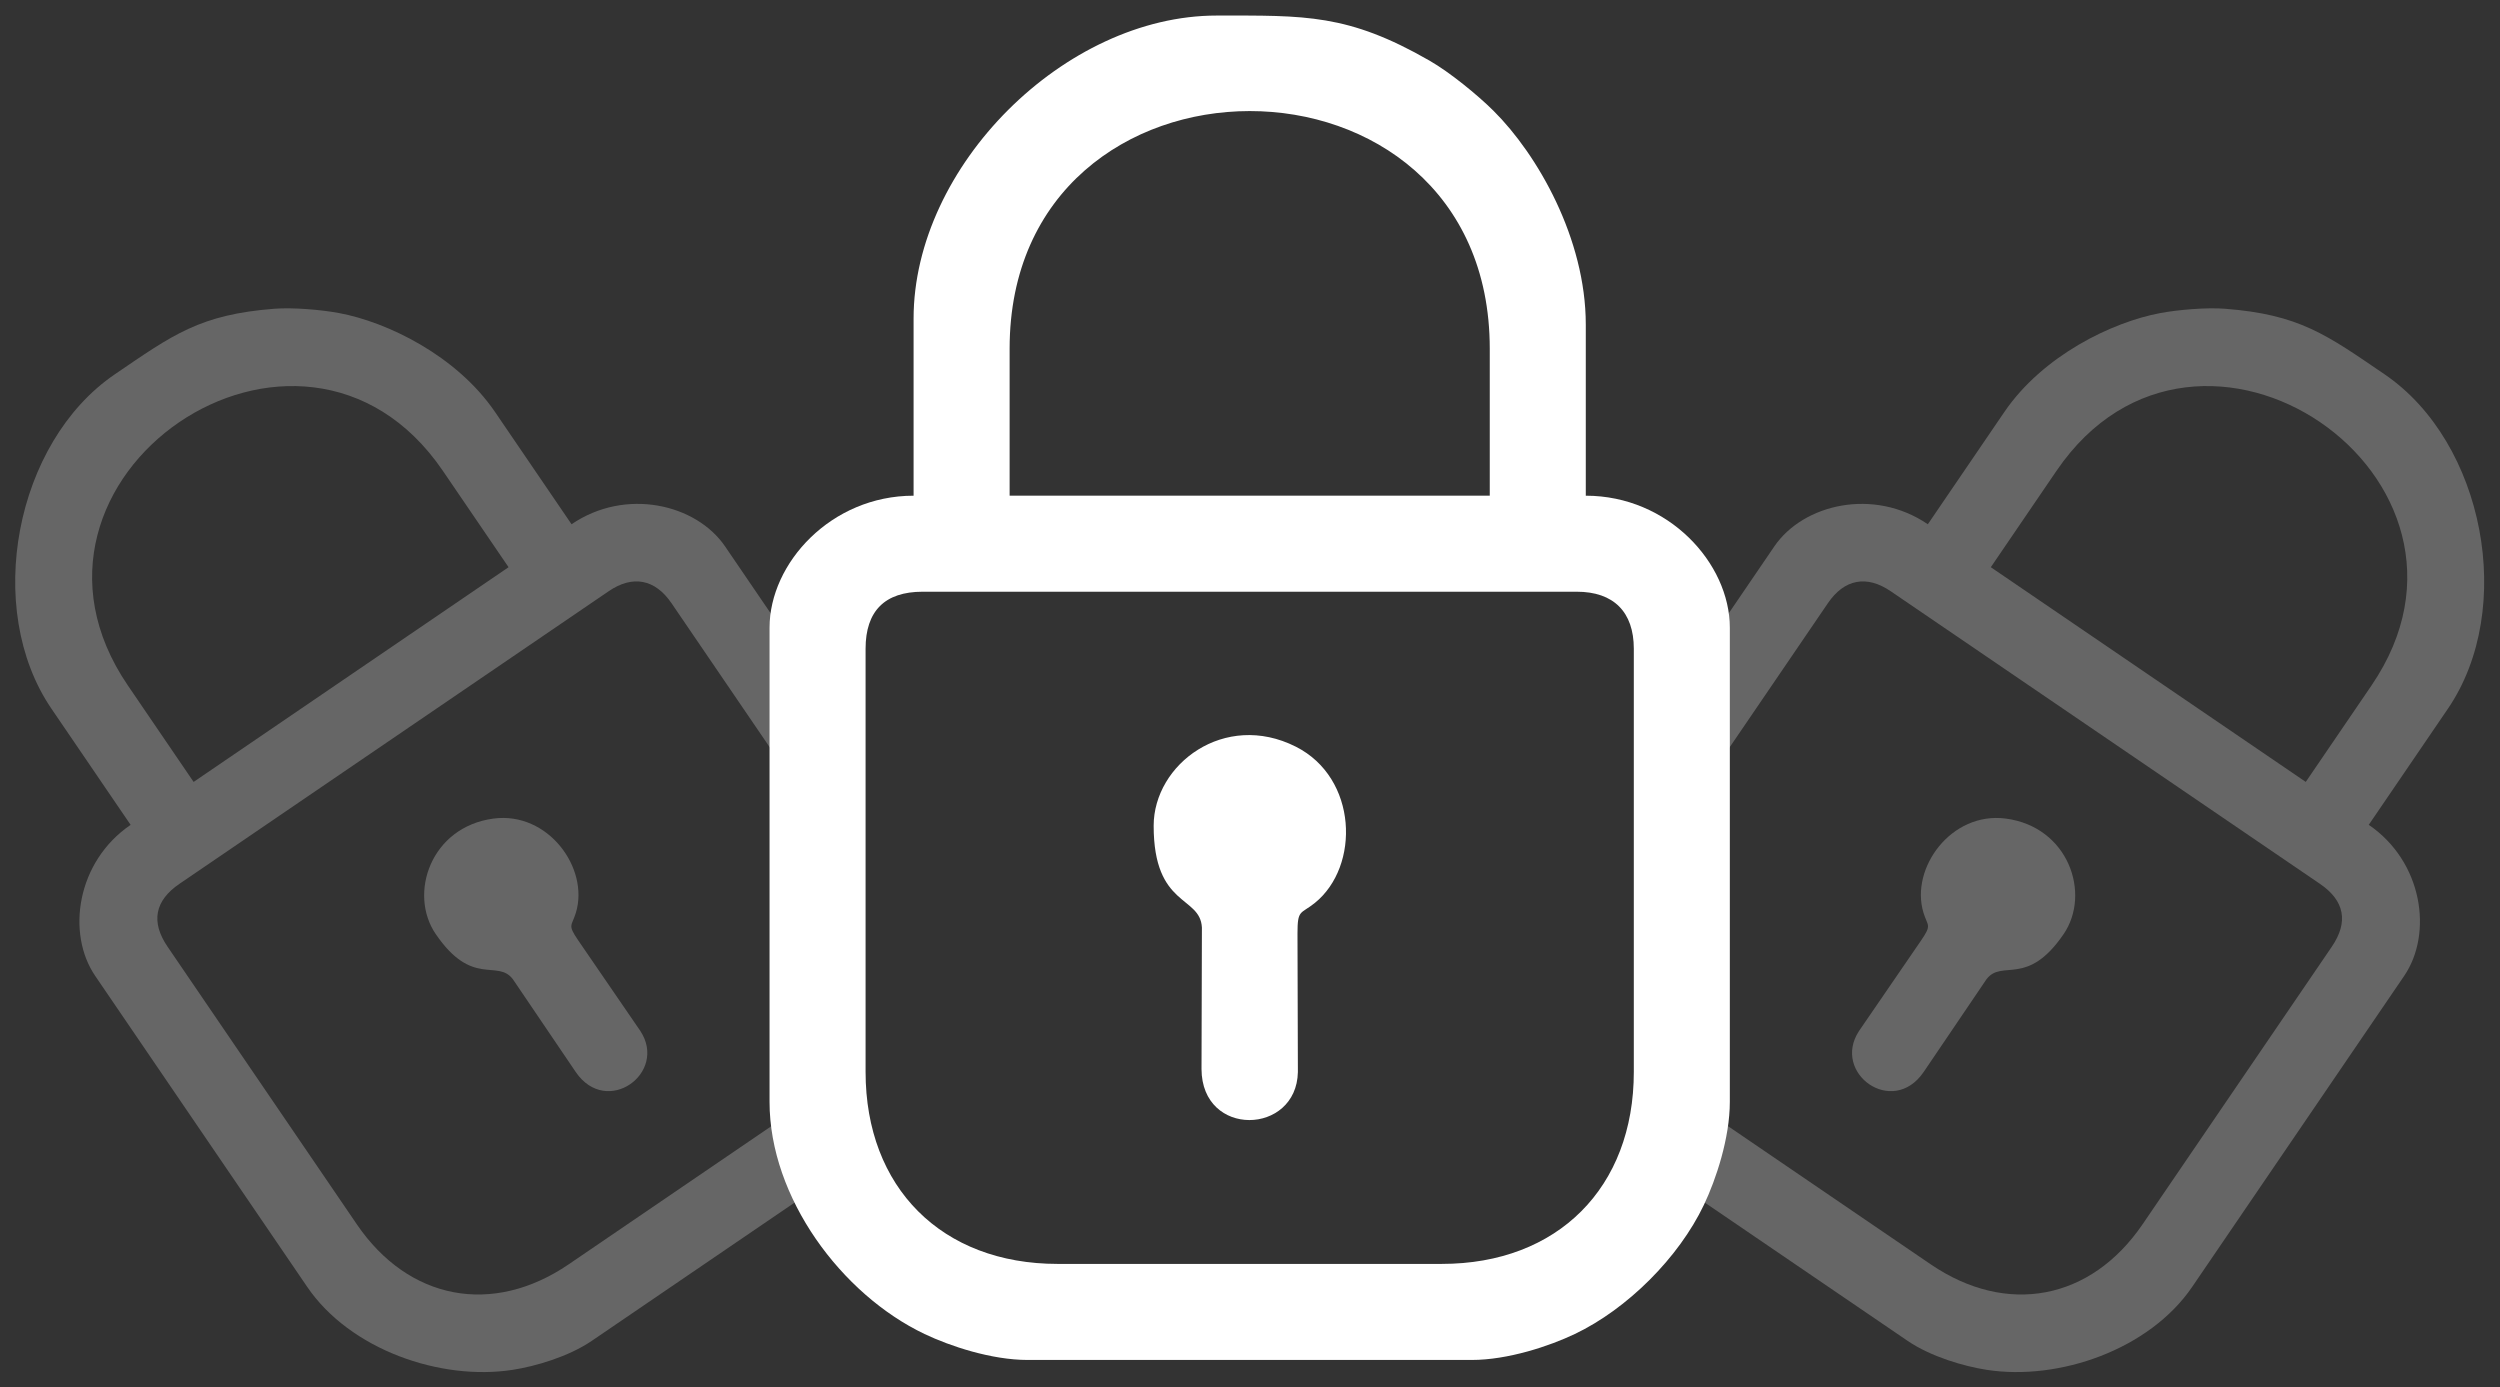 <?xml version="1.0" encoding="UTF-8" standalone="no"?>
<svg
   xmlns:dc="http://purl.org/dc/elements/1.1/"
   xmlns:cc="http://creativecommons.org/ns#"
   xmlns:rdf="http://www.w3.org/1999/02/22-rdf-syntax-ns#"
   xmlns:svg="http://www.w3.org/2000/svg"
   xmlns="http://www.w3.org/2000/svg"
   version="1.1"
   id="svg2"
   xml:space="preserve"
   width="219.282"
   height="121.681"
   viewBox="0 0 219.282 121.681"><rect x="0" y="0" width="219.282" height="121.681" fill="#333333" stroke="none"/><defs
     id="defs6" /><g
     id="g10"
     transform="matrix(1.333,0,0,-1.333,1.333,120.348)"><g
       id="g12"><g
         id="g14"><path
           d="M 55.956,19.754 V 47.596 c 0,2.484 1.268,3.752 3.752,3.752 h 43.047 c 2.421,0 3.752,-1.331 3.752,-3.752 V 19.754 c 0,-7.622 -5.015,-12.637 -12.637,-12.637 H 68.594 c -7.622,0 -12.638,5.015 -12.638,12.637 z m 9.478,47.588 c 0,20.828 31.594,20.86 31.594,0 V 57.666 H 65.434 Z m -6.319,1.975 V 57.666 c -5.425,0 -9.478,-4.437 -9.478,-8.688 V 17.779 c 0,-6.291 4.721,-12.664 10.199,-15.274 1.683,-0.802 4.407,-1.708 6.783,-1.708 h 29.224 c 2.375,0 5.101,0.906 6.783,1.708 3.459,1.649 6.84,5.026 8.491,8.491 0.802,1.683 1.708,4.407 1.708,6.783 v 31.199 c 0,4.251 -4.054,8.688 -9.478,8.688 v 11.255 c 0,5.674 -3.186,11.203 -6.071,14.07 -1.06,1.053 -2.881,2.538 -4.205,3.299 -5.387,3.095 -8.178,2.97 -14.012,2.97 -9.996,0 -19.944,-9.913 -19.944,-19.944"
           style="fill:#ffffff;fill-opacity:1;fill-rule:evenodd;stroke:none"
           id="path16" /><path
           d="m 74.912,35.946 c 0,-5.388 3.065,-4.573 3.175,-6.698 L 78.061,19.941 c 0.016,-4.535 6.258,-4.355 6.341,-0.199 l -0.026,9.109 c -0.001,1.622 0.202,1.259 1.142,2.018 2.994,2.418 2.821,8.228 -1.253,10.283 -4.687,2.364 -9.353,-1.157 -9.353,-5.206"
           style="fill:#ffffff;fill-opacity:1;fill-rule:evenodd;stroke:none"
           id="path18" /></g><g
         id="g20"><g
           id="g22"><path
             d="M 22.477,9.726 10.026,27.989 c -1.111,1.629 -0.846,3.028 0.783,4.139 l 28.237,19.249 c 1.587,1.083 3.055,0.805 4.139,-0.783 l 9.531,-13.981 v 8.906 l -6.004,8.808 c -1.901,2.789 -6.544,3.886 -10.103,1.46 l -5.033,7.384 c -2.538,3.721 -7.1,5.923 -10.274,6.514 -1.165,0.217 -3.025,0.376 -4.233,0.283 C 12.152,69.588 10.377,68.258 6.549,65.649 -0.007,61.18 -2.1,50.229 2.386,43.649 L 7.595,36.007 C 4.037,33.581 3.362,28.858 5.263,26.07 L 19.215,5.605 c 2.813,-4.126 8.761,-6.195 13.52,-5.458 1.463,0.226 3.655,0.85 5.213,1.913 l 14.768,10.067 v 6.072 L 36.418,7.088 c -5,-3.408 -10.533,-2.362 -13.941,2.638 z M 7.413,45.18 C -1.9,58.841 18.81,72.99 28.137,59.308 L 32.464,52.961 11.74,38.832 Z"
             style="fill:#ffffff;fill-opacity:0.25;fill-rule:evenodd;stroke:none"
             id="path24" /></g><g
           id="g26"><path
             d="M 27.671,28.823 C 30.08,25.289 31.726,27.195 32.748,25.85 l 4.144,-6.117 c 2.038,-2.968 6.053,-0.059 4.248,2.705 l -4.09,5.964 c -0.726,1.062 -0.43,0.916 -0.153,1.834 0.882,2.924 -1.83,6.658 -5.42,6.185 -4.131,-0.545 -5.618,-4.942 -3.807,-7.598"
             style="fill:#ffffff;fill-opacity:0.25;fill-rule:evenodd;stroke:none"
             id="path28" /></g></g><g
         id="g30"><g
           id="g32"><path
             d="m 139.985,9.726 12.45,18.263 c 1.111,1.629 0.846,3.028 -0.783,4.139 l -28.237,19.249 c -1.587,1.083 -3.055,0.805 -4.138,-0.783 l -9.531,-13.981 v 8.906 l 6.004,8.808 c 1.901,2.789 6.544,3.886 10.103,1.46 l 5.033,7.384 c 2.538,3.721 7.1,5.923 10.274,6.514 1.166,0.217 3.025,0.376 4.234,0.283 4.917,-0.379 6.691,-1.709 10.519,-4.319 6.557,-4.469 8.649,-15.42 4.163,-21.999 l -5.21,-7.642 c 3.558,-2.426 4.233,-7.149 2.332,-9.938 L 143.247,5.605 c -2.813,-4.126 -8.76,-6.195 -13.52,-5.458 -1.463,0.226 -3.654,0.85 -5.213,1.913 l -14.768,10.067 v 6.072 L 126.044,7.088 c 5,-3.408 10.532,-2.362 13.941,2.638 z m 15.063,35.454 c 9.314,13.661 -11.396,27.81 -20.724,14.129 l -4.327,-6.348 20.724,-14.128 z"
             style="fill:#ffffff;fill-opacity:0.25;fill-rule:evenodd;stroke:none"
             id="path34" /></g><g
           id="g36"><path
             d="m 134.791,28.823 c -2.41,-3.534 -4.056,-1.629 -5.078,-2.974 l -4.144,-6.117 c -2.038,-2.968 -6.053,-0.059 -4.248,2.705 l 4.09,5.964 c 0.726,1.062 0.43,0.916 0.153,1.834 -0.883,2.924 1.83,6.658 5.42,6.185 4.131,-0.545 5.618,-4.942 3.807,-7.598"
             style="fill:#ffffff;fill-opacity:0.25;fill-rule:evenodd;stroke:none"
             id="path38" /></g></g></g></g></svg>
